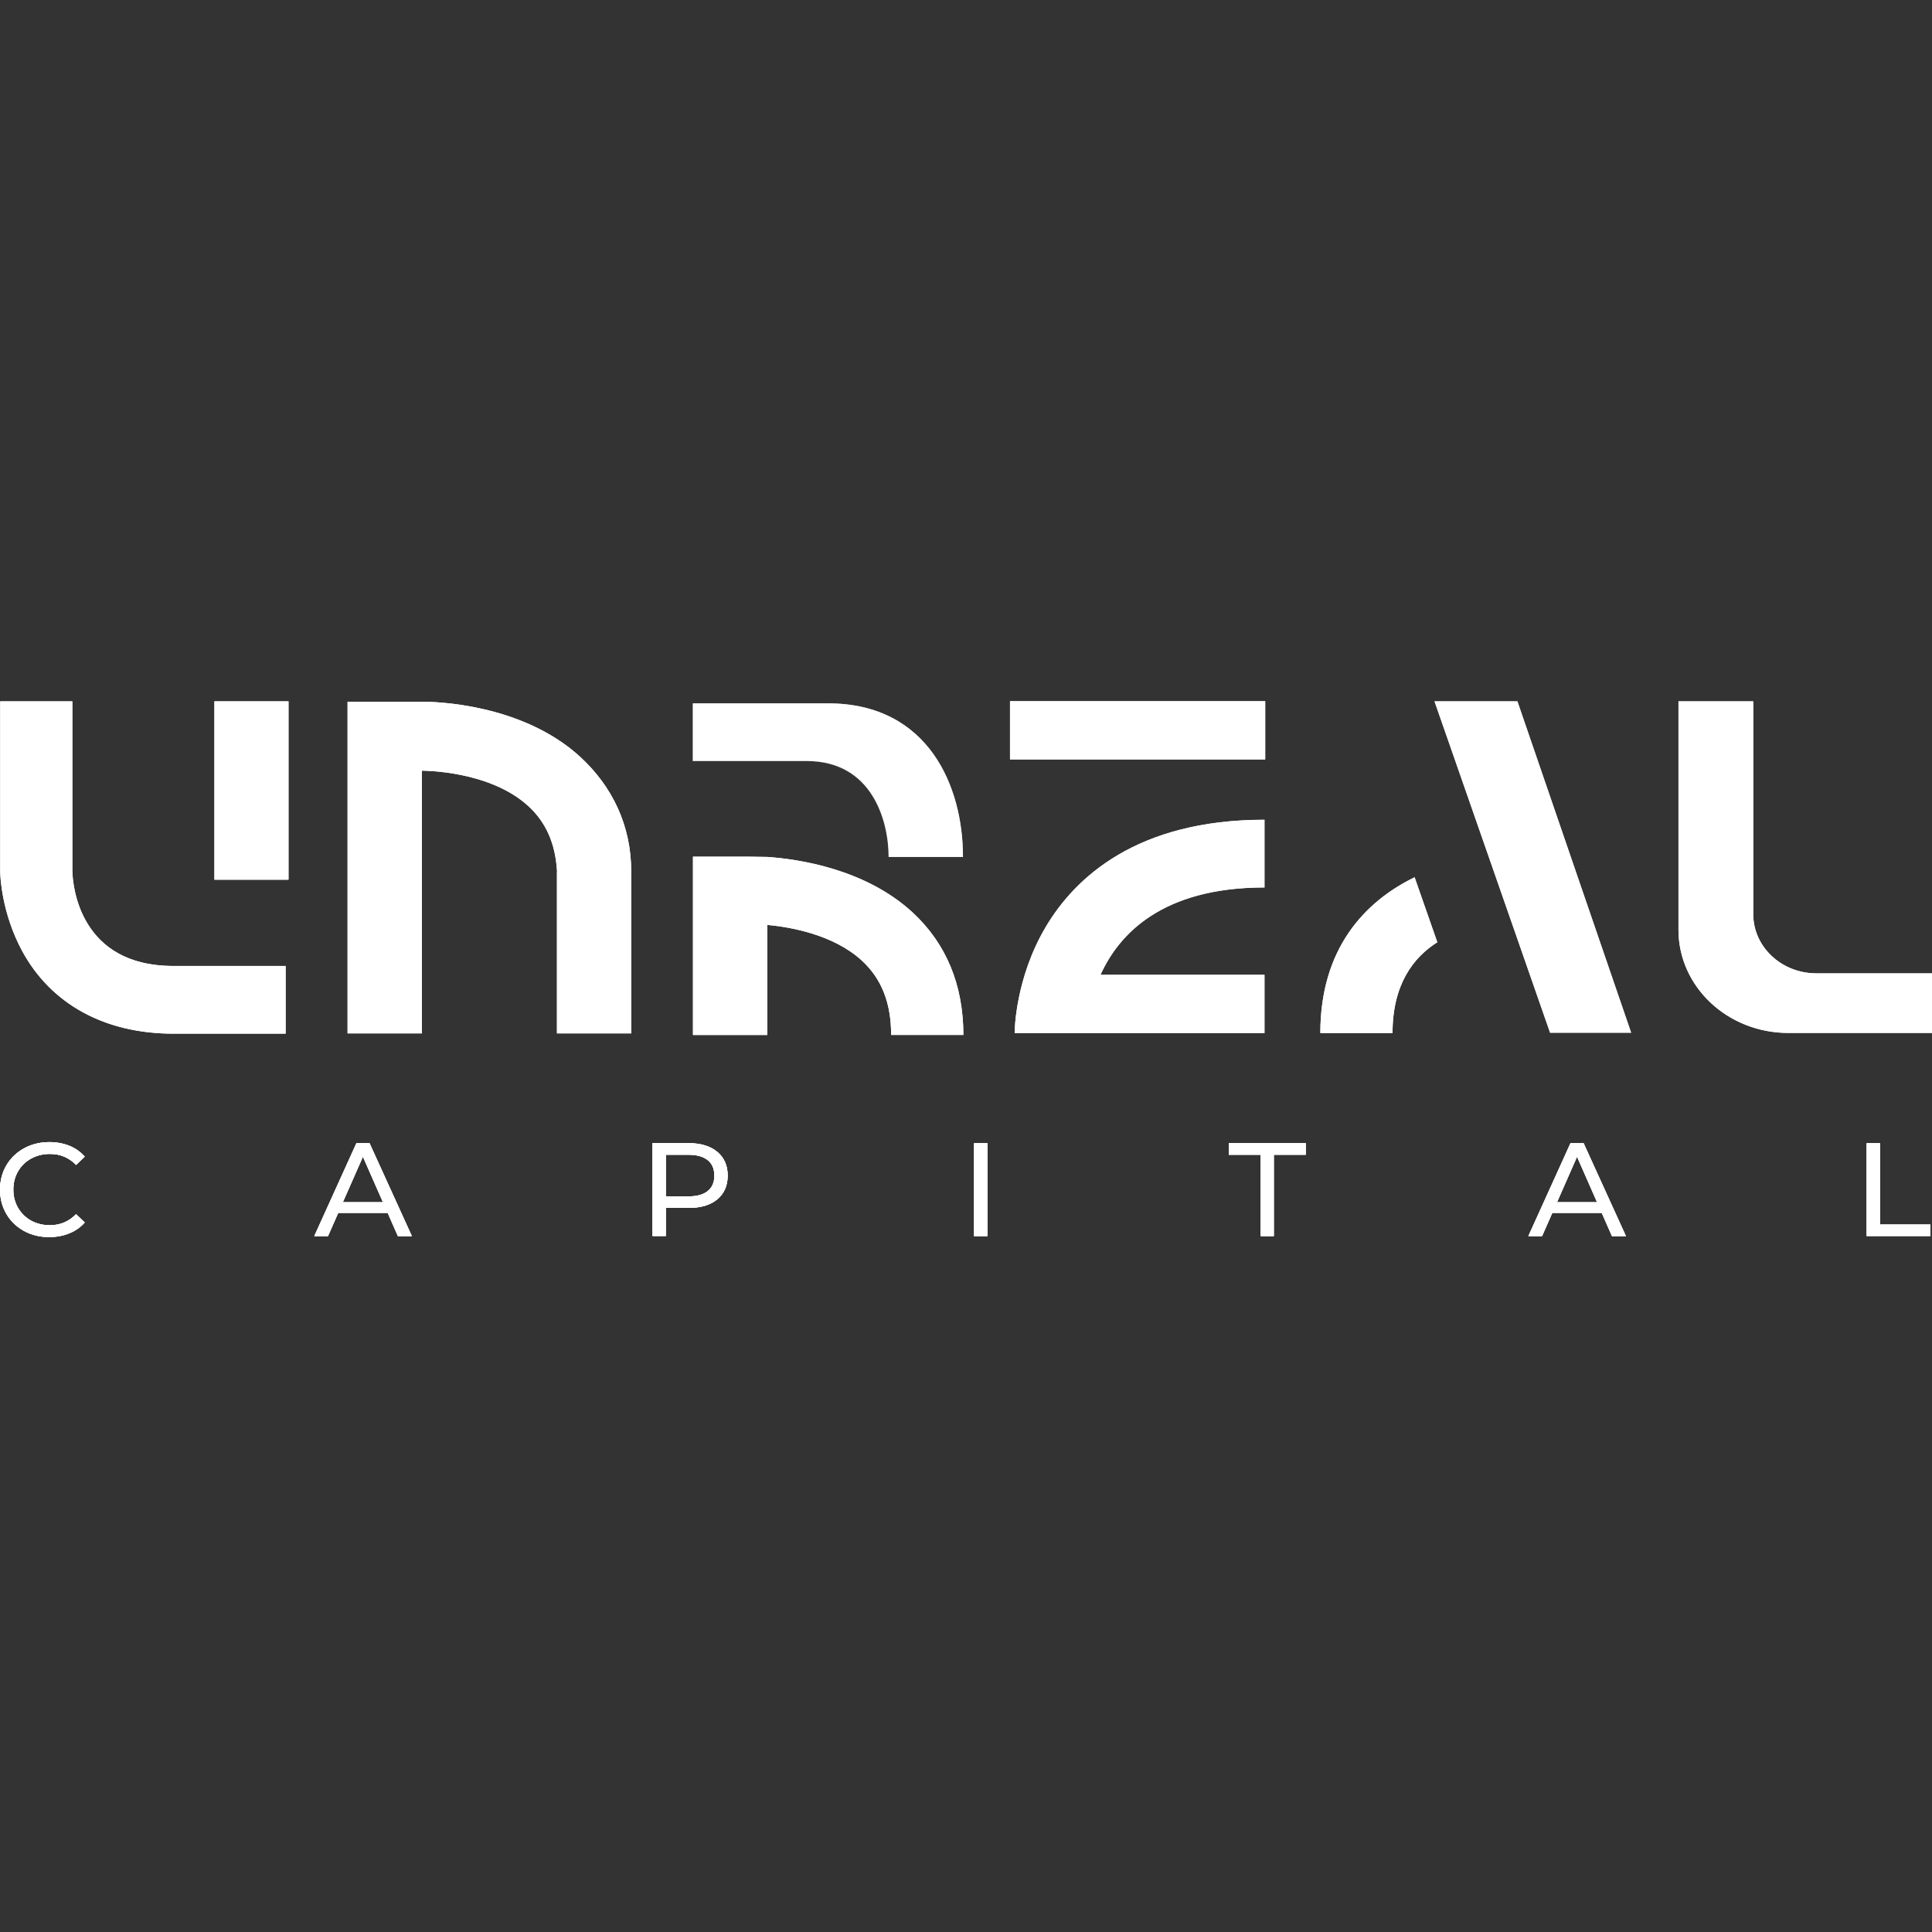 <svg width="40" height="40" viewBox="0 0 40 40" fill="none" xmlns="http://www.w3.org/2000/svg">
<rect x="0" y="0" width="40" height="40" fill="#333333" stroke="none"/>
<g clip-path="url(#clip0_5018_1996)">
<path d="M1.01 25.605C0.826 25.605 0.655 25.563 0.502 25.48C0.425 25.438 0.356 25.387 0.296 25.329C0.236 25.271 0.183 25.204 0.14 25.131C0.097 25.057 0.064 24.977 0.042 24.895C0.02 24.812 0.009 24.723 0.009 24.632C0.009 24.539 0.019 24.451 0.041 24.368C0.063 24.284 0.097 24.204 0.14 24.131C0.183 24.058 0.236 23.991 0.296 23.933C0.357 23.875 0.426 23.824 0.504 23.782C0.58 23.74 0.663 23.708 0.75 23.687C0.836 23.666 0.927 23.655 1.023 23.655C1.173 23.655 1.307 23.68 1.433 23.73C1.554 23.779 1.659 23.852 1.744 23.947L1.576 24.108C1.505 24.035 1.423 23.979 1.334 23.941C1.243 23.903 1.142 23.884 1.033 23.884C0.961 23.884 0.891 23.892 0.826 23.908C0.761 23.924 0.699 23.948 0.64 23.98C0.523 24.045 0.431 24.135 0.367 24.248V24.248C0.334 24.305 0.309 24.366 0.292 24.429C0.276 24.492 0.268 24.56 0.268 24.63C0.268 24.7 0.276 24.768 0.292 24.831C0.309 24.894 0.334 24.955 0.367 25.011C0.433 25.125 0.525 25.215 0.64 25.279C0.699 25.311 0.761 25.336 0.826 25.352C0.891 25.368 0.961 25.376 1.033 25.376C1.14 25.376 1.241 25.356 1.332 25.318C1.421 25.28 1.502 25.224 1.576 25.15L1.744 25.311C1.659 25.406 1.553 25.479 1.431 25.528C1.369 25.553 1.303 25.573 1.235 25.585C1.167 25.598 1.095 25.604 1.021 25.604C1.017 25.605 1.014 25.605 1.01 25.605ZM33.651 25.585H33.38L33.17 25.108L33.168 25.103H33.162H32.139H32.133L32.131 25.108L31.922 25.585H31.656L32.52 23.677H32.782L33.651 25.585ZM32.651 23.929L32.644 23.946L32.229 24.889L32.224 24.9H32.236H33.066H33.079L33.074 24.889L32.659 23.946L32.651 23.929ZM26.365 25.585H26.109V23.909V23.901H26.101H25.449V23.677H27.026V23.901H26.373H26.365V23.909V25.585H26.365ZM20.435 25.585H20.176V23.677H20.435V25.585ZM8.515 25.585H8.244L8.034 25.108L8.032 25.104H8.027H7.003H6.998L6.995 25.108L6.786 25.585H6.52L7.385 23.677H7.646L8.515 25.585ZM7.514 23.929L7.506 23.946L7.091 24.889L7.086 24.9H7.099H7.929H7.942L7.937 24.889L7.522 23.946L7.514 23.929ZM39.958 25.583H38.655V23.677H38.914V25.353V25.361H38.923H39.958V25.583H39.958ZM13.777 25.583H13.518V23.676H14.261C14.385 23.677 14.497 23.692 14.594 23.722C14.691 23.752 14.775 23.796 14.845 23.855C14.916 23.914 14.969 23.984 15.004 24.064C15.04 24.145 15.058 24.238 15.058 24.34C15.058 24.442 15.04 24.535 15.004 24.616C14.969 24.697 14.916 24.767 14.845 24.826C14.775 24.884 14.691 24.928 14.594 24.957C14.497 24.986 14.385 25.001 14.261 25.001H13.785H13.777V25.009V25.583ZM13.777 23.901V23.909V24.771V24.779H13.785H14.252C14.341 24.779 14.42 24.77 14.487 24.751C14.554 24.733 14.612 24.704 14.658 24.667C14.704 24.629 14.74 24.583 14.764 24.528C14.787 24.474 14.799 24.411 14.799 24.34C14.799 24.27 14.787 24.206 14.764 24.152C14.74 24.098 14.704 24.051 14.658 24.013C14.611 23.976 14.553 23.948 14.486 23.929C14.419 23.91 14.34 23.901 14.253 23.901H13.785H13.777Z" fill="white"/>
<path d="M1.01 25.596C1.013 25.596 1.017 25.596 1.02 25.596H1.02C1.094 25.596 1.166 25.59 1.233 25.577C1.301 25.565 1.366 25.545 1.428 25.52H1.428C1.546 25.473 1.649 25.403 1.732 25.311L1.575 25.161C1.503 25.233 1.422 25.288 1.335 25.325C1.243 25.364 1.141 25.384 1.032 25.384C0.96 25.384 0.89 25.375 0.824 25.359C0.758 25.343 0.695 25.319 0.636 25.286H0.636C0.519 25.221 0.426 25.13 0.359 25.015C0.326 24.958 0.3 24.896 0.284 24.832C0.267 24.769 0.259 24.701 0.259 24.63C0.259 24.559 0.267 24.49 0.284 24.427C0.301 24.363 0.326 24.301 0.359 24.244C0.424 24.129 0.517 24.038 0.636 23.973C0.695 23.94 0.758 23.916 0.824 23.899C0.89 23.883 0.96 23.875 1.032 23.875C1.142 23.875 1.245 23.895 1.337 23.933C1.425 23.97 1.505 24.025 1.575 24.096L1.732 23.946C1.649 23.855 1.547 23.785 1.43 23.737C1.304 23.687 1.171 23.663 1.022 23.663C0.928 23.663 0.837 23.673 0.751 23.694C0.666 23.715 0.583 23.746 0.507 23.788C0.43 23.83 0.361 23.88 0.302 23.938C0.242 23.995 0.19 24.061 0.147 24.134V24.134C0.104 24.207 0.071 24.286 0.049 24.369C0.027 24.451 0.016 24.539 0.016 24.631C0.016 24.722 0.027 24.809 0.049 24.892C0.071 24.974 0.104 25.052 0.147 25.126C0.19 25.199 0.242 25.265 0.302 25.322C0.361 25.38 0.43 25.43 0.506 25.472C0.657 25.554 0.827 25.596 1.01 25.596ZM33.638 25.576L32.777 23.685H32.525L31.668 25.576H31.916L32.128 25.095H33.172L33.177 25.104L33.384 25.576H33.638V25.576ZM32.651 23.908L32.666 23.942L33.091 24.907H32.211L32.651 23.908ZM26.357 25.576V23.892H27.017V23.685H25.456V23.892H26.117V25.576H26.357ZM20.427 25.576V23.685H20.183V25.576H20.427ZM8.502 25.576L7.641 23.685H7.39L6.532 25.576H6.78L6.992 25.095H8.037L8.041 25.104L8.249 25.576H8.502V25.576ZM7.514 23.908L7.954 24.907H7.073L7.084 24.884L7.514 23.908ZM39.95 25.574V25.369H38.906V23.685H38.663V25.574H39.95ZM13.768 25.574V24.992H14.261C14.384 24.992 14.495 24.977 14.591 24.948C14.687 24.92 14.771 24.876 14.84 24.818C14.909 24.761 14.962 24.691 14.996 24.612C15.031 24.532 15.049 24.441 15.049 24.339C15.049 24.238 15.031 24.146 14.996 24.067C14.962 23.988 14.909 23.918 14.84 23.86C14.771 23.802 14.687 23.758 14.591 23.729C14.495 23.699 14.383 23.684 14.261 23.683H13.525V25.574H13.768ZM13.768 23.892H14.252C14.341 23.892 14.42 23.901 14.487 23.92C14.556 23.939 14.614 23.968 14.662 24.006C14.71 24.045 14.747 24.093 14.771 24.148C14.794 24.203 14.806 24.268 14.806 24.34C14.806 24.411 14.794 24.476 14.771 24.531C14.747 24.587 14.71 24.634 14.662 24.672C14.616 24.711 14.557 24.74 14.489 24.759C14.421 24.777 14.341 24.787 14.252 24.787H13.768V23.892ZM1.01 25.612C0.821 25.612 0.65 25.569 0.498 25.486C0.343 25.401 0.22 25.283 0.133 25.134C0.045 24.985 0 24.817 0 24.631C0 24.445 0.044 24.276 0.133 24.126C0.22 23.977 0.343 23.86 0.499 23.774C0.655 23.689 0.83 23.646 1.022 23.646C1.173 23.646 1.31 23.672 1.436 23.722C1.56 23.772 1.668 23.848 1.755 23.947L1.575 24.119C1.431 23.967 1.249 23.891 1.032 23.891C0.889 23.891 0.76 23.923 0.644 23.987C0.528 24.051 0.437 24.14 0.373 24.252C0.308 24.364 0.276 24.49 0.276 24.629C0.276 24.769 0.308 24.894 0.373 25.007C0.439 25.119 0.53 25.208 0.644 25.272C0.76 25.335 0.889 25.367 1.032 25.367C1.247 25.367 1.427 25.29 1.575 25.138L1.755 25.31C1.668 25.409 1.56 25.485 1.434 25.535C1.308 25.587 1.17 25.612 1.021 25.612C1.017 25.612 1.013 25.612 1.01 25.612ZM33.663 25.592H33.374L33.162 25.111H32.139L31.927 25.592H31.643L32.515 23.669H32.787L33.663 25.592ZM32.651 23.948L32.236 24.891H33.066L32.651 23.948ZM26.373 25.592H26.101V23.908H25.44V23.669H27.034V23.908H26.373V25.592H26.373ZM20.443 25.592H20.167V23.669H20.443V25.592ZM8.527 25.592H8.238L8.026 25.111H7.003L6.791 25.592H6.507L7.379 23.669H7.651L8.527 25.592ZM7.514 23.948L7.098 24.891H7.929L7.514 23.948ZM39.966 25.59H38.647V23.669H38.922V25.352H39.966V25.59H39.966ZM13.785 25.59H13.509V23.667H14.261C14.511 23.669 14.708 23.729 14.851 23.848C14.993 23.967 15.066 24.131 15.066 24.34C15.066 24.547 14.993 24.712 14.851 24.831C14.708 24.95 14.511 25.008 14.261 25.008H13.785V25.59ZM13.785 23.908V24.77H14.252C14.429 24.77 14.562 24.733 14.652 24.66C14.745 24.586 14.79 24.479 14.79 24.34C14.79 24.2 14.745 24.093 14.652 24.019C14.56 23.945 14.427 23.908 14.252 23.908H13.785V23.908Z" fill="white"/>
<path d="M1.01 25.605C0.826 25.605 0.655 25.563 0.502 25.48C0.425 25.438 0.356 25.387 0.296 25.329C0.236 25.271 0.183 25.204 0.14 25.131C0.097 25.057 0.064 24.977 0.042 24.895C0.02 24.812 0.009 24.723 0.009 24.632C0.009 24.539 0.019 24.451 0.041 24.368C0.063 24.284 0.097 24.204 0.14 24.131C0.183 24.058 0.236 23.991 0.296 23.933C0.357 23.875 0.426 23.824 0.504 23.782C0.58 23.74 0.663 23.708 0.75 23.687C0.836 23.666 0.927 23.655 1.023 23.655C1.173 23.655 1.307 23.68 1.433 23.73C1.554 23.779 1.659 23.852 1.744 23.947L1.576 24.108C1.505 24.035 1.423 23.979 1.334 23.941C1.243 23.903 1.142 23.884 1.033 23.884C0.961 23.884 0.891 23.892 0.826 23.908C0.761 23.924 0.699 23.948 0.64 23.98C0.523 24.045 0.431 24.135 0.367 24.248V24.248C0.334 24.305 0.309 24.366 0.292 24.429C0.276 24.492 0.268 24.56 0.268 24.63C0.268 24.7 0.276 24.768 0.292 24.831C0.309 24.894 0.334 24.955 0.367 25.011C0.433 25.125 0.525 25.215 0.64 25.279C0.699 25.311 0.761 25.336 0.826 25.352C0.891 25.368 0.961 25.376 1.033 25.376C1.14 25.376 1.241 25.356 1.332 25.318C1.421 25.28 1.502 25.224 1.576 25.15L1.744 25.311C1.659 25.406 1.553 25.479 1.431 25.528C1.369 25.553 1.303 25.573 1.235 25.585C1.167 25.598 1.095 25.604 1.021 25.604C1.017 25.605 1.014 25.605 1.01 25.605ZM33.651 25.585H33.38L33.17 25.108L33.168 25.103H33.162H32.139H32.133L32.131 25.108L31.922 25.585H31.656L32.52 23.677H32.782L33.651 25.585ZM32.651 23.929L32.644 23.946L32.229 24.889L32.224 24.9H32.236H33.066H33.079L33.074 24.889L32.659 23.946L32.651 23.929ZM26.365 25.585H26.109V23.909V23.901H26.101H25.449V23.677H27.026V23.901H26.373H26.365V23.909V25.585H26.365ZM20.435 25.585H20.176V23.677H20.435V25.585ZM8.515 25.585H8.244L8.034 25.108L8.032 25.104H8.027H7.003H6.998L6.995 25.108L6.786 25.585H6.52L7.385 23.677H7.646L8.515 25.585ZM7.514 23.929L7.506 23.946L7.091 24.889L7.086 24.9H7.099H7.929H7.942L7.937 24.889L7.522 23.946L7.514 23.929ZM39.958 25.583H38.655V23.677H38.914V25.353V25.361H38.923H39.958V25.583H39.958ZM13.777 25.583H13.518V23.676H14.261C14.385 23.677 14.497 23.692 14.594 23.722C14.691 23.752 14.775 23.796 14.845 23.855C14.916 23.914 14.969 23.984 15.004 24.064C15.04 24.145 15.058 24.238 15.058 24.34C15.058 24.442 15.04 24.535 15.004 24.616C14.969 24.697 14.916 24.767 14.845 24.826C14.775 24.884 14.691 24.928 14.594 24.957C14.497 24.986 14.385 25.001 14.261 25.001H13.785H13.777V25.009V25.583ZM13.777 23.901V23.909V24.771V24.779H13.785H14.252C14.341 24.779 14.42 24.77 14.487 24.751C14.554 24.733 14.612 24.704 14.658 24.667C14.704 24.629 14.74 24.583 14.764 24.528C14.787 24.474 14.799 24.411 14.799 24.34C14.799 24.27 14.787 24.206 14.764 24.152C14.74 24.098 14.704 24.051 14.658 24.013C14.611 23.976 14.553 23.948 14.486 23.929C14.419 23.91 14.34 23.901 14.253 23.901H13.785H13.777Z" fill="white"/>
<path d="M1.01 25.596C1.013 25.596 1.017 25.596 1.02 25.596H1.02C1.094 25.596 1.166 25.59 1.233 25.577C1.301 25.565 1.366 25.545 1.428 25.52H1.428C1.546 25.473 1.649 25.403 1.732 25.311L1.575 25.161C1.503 25.233 1.422 25.288 1.335 25.325C1.243 25.364 1.141 25.384 1.032 25.384C0.96 25.384 0.89 25.375 0.824 25.359C0.758 25.343 0.695 25.319 0.636 25.286H0.636C0.519 25.221 0.426 25.13 0.359 25.015C0.326 24.958 0.3 24.896 0.284 24.832C0.267 24.769 0.259 24.701 0.259 24.63C0.259 24.559 0.267 24.49 0.284 24.427C0.301 24.363 0.326 24.301 0.359 24.244C0.424 24.129 0.517 24.038 0.636 23.973C0.695 23.94 0.758 23.916 0.824 23.899C0.89 23.883 0.96 23.875 1.032 23.875C1.142 23.875 1.245 23.895 1.337 23.933C1.425 23.97 1.505 24.025 1.575 24.096L1.732 23.946C1.649 23.855 1.547 23.785 1.43 23.737C1.304 23.687 1.171 23.663 1.022 23.663C0.928 23.663 0.837 23.673 0.751 23.694C0.666 23.715 0.583 23.746 0.507 23.788C0.431 23.83 0.361 23.88 0.302 23.938C0.242 23.995 0.19 24.061 0.147 24.134V24.134C0.104 24.207 0.071 24.286 0.049 24.369C0.027 24.451 0.016 24.539 0.016 24.631C0.016 24.722 0.028 24.809 0.05 24.892C0.071 24.974 0.104 25.052 0.147 25.126C0.19 25.199 0.242 25.265 0.302 25.322C0.361 25.38 0.43 25.43 0.506 25.472C0.657 25.554 0.827 25.596 1.01 25.596ZM33.638 25.576L32.777 23.685H32.525L31.668 25.576H31.916L32.128 25.095H33.172L33.177 25.104L33.384 25.576H33.638V25.576ZM32.651 23.908L32.666 23.942L33.091 24.907H32.211L32.651 23.908ZM26.357 25.576V23.892H27.017V23.685H25.456V23.892H26.117V25.576H26.357ZM20.427 25.576V23.685H20.183V25.576H20.427ZM8.502 25.576L7.641 23.685H7.39L6.532 25.576H6.78L6.992 25.095H8.037L8.041 25.104L8.249 25.576H8.502V25.576ZM7.514 23.908L7.954 24.907H7.073L7.084 24.884L7.514 23.908ZM39.95 25.574V25.369H38.906V23.685H38.663V25.574H39.95ZM13.768 25.574V24.992H14.261C14.384 24.992 14.495 24.977 14.591 24.948C14.687 24.92 14.771 24.876 14.84 24.818C14.909 24.761 14.962 24.691 14.996 24.612C15.031 24.532 15.049 24.441 15.049 24.339C15.049 24.238 15.031 24.146 14.996 24.067C14.962 23.988 14.909 23.918 14.84 23.86C14.771 23.802 14.687 23.758 14.591 23.729C14.495 23.699 14.383 23.684 14.261 23.683H13.525V25.574H13.768ZM13.768 23.892H14.252C14.341 23.892 14.42 23.901 14.487 23.92C14.556 23.939 14.614 23.968 14.662 24.006C14.71 24.045 14.747 24.093 14.771 24.148C14.794 24.203 14.806 24.268 14.806 24.34C14.806 24.411 14.794 24.476 14.771 24.531C14.747 24.587 14.71 24.634 14.662 24.672C14.616 24.711 14.557 24.74 14.489 24.759C14.421 24.777 14.341 24.787 14.252 24.787H13.768V23.892ZM1.01 25.612C0.821 25.612 0.65 25.569 0.498 25.486C0.343 25.401 0.22 25.283 0.133 25.134C0.045 24.985 0 24.817 0 24.631C0 24.445 0.044 24.276 0.133 24.126C0.22 23.977 0.343 23.86 0.499 23.774C0.655 23.689 0.83 23.646 1.022 23.646C1.173 23.646 1.31 23.672 1.436 23.722C1.56 23.772 1.668 23.848 1.755 23.947L1.575 24.119C1.431 23.967 1.249 23.891 1.032 23.891C0.889 23.891 0.76 23.923 0.644 23.987C0.528 24.051 0.437 24.14 0.373 24.252C0.308 24.364 0.276 24.49 0.276 24.629C0.276 24.769 0.308 24.894 0.373 25.007C0.439 25.119 0.53 25.208 0.644 25.272C0.76 25.335 0.889 25.367 1.032 25.367C1.247 25.367 1.427 25.29 1.575 25.138L1.755 25.31C1.668 25.409 1.56 25.485 1.434 25.535C1.308 25.587 1.17 25.612 1.021 25.612C1.017 25.612 1.013 25.612 1.01 25.612ZM33.663 25.592H33.374L33.162 25.111H32.139L31.927 25.592H31.643L32.515 23.669H32.787L33.663 25.592ZM32.651 23.948L32.236 24.891H33.066L32.651 23.948ZM26.373 25.592H26.101V23.908H25.44V23.669H27.034V23.908H26.373V25.592H26.373ZM20.443 25.592H20.167V23.669H20.443V25.592ZM8.527 25.592H8.238L8.026 25.111H7.003L6.791 25.592H6.507L7.379 23.669H7.651L8.527 25.592ZM7.514 23.948L7.098 24.891H7.929L7.514 23.948ZM39.966 25.59H38.647V23.669H38.922V25.352H39.966V25.59H39.966ZM13.785 25.59H13.509V23.667H14.261C14.511 23.669 14.708 23.729 14.851 23.848C14.993 23.967 15.066 24.131 15.066 24.34C15.066 24.547 14.993 24.712 14.851 24.831C14.708 24.95 14.511 25.008 14.261 25.008H13.785V25.59ZM13.785 23.908V24.77H14.252C14.429 24.77 14.562 24.733 14.652 24.66C14.745 24.586 14.79 24.479 14.79 24.34C14.79 24.2 14.745 24.093 14.652 24.019C14.56 23.945 14.427 23.908 14.252 23.908H13.785V23.908Z" fill="white"/>
<path d="M1.01 25.605C0.826 25.605 0.655 25.563 0.502 25.48C0.425 25.438 0.356 25.387 0.296 25.329C0.236 25.271 0.183 25.204 0.14 25.131C0.097 25.057 0.064 24.977 0.042 24.895C0.02 24.812 0.009 24.723 0.009 24.632C0.009 24.539 0.019 24.451 0.041 24.368C0.063 24.284 0.097 24.204 0.14 24.131C0.183 24.058 0.236 23.991 0.296 23.933C0.357 23.875 0.426 23.824 0.504 23.782C0.58 23.74 0.663 23.708 0.75 23.687C0.836 23.666 0.927 23.655 1.023 23.655C1.173 23.655 1.307 23.68 1.433 23.73C1.554 23.779 1.659 23.852 1.744 23.947L1.576 24.108C1.505 24.035 1.423 23.979 1.334 23.941C1.243 23.903 1.142 23.884 1.033 23.884C0.961 23.884 0.891 23.892 0.826 23.908C0.761 23.924 0.699 23.948 0.64 23.98C0.523 24.045 0.431 24.135 0.367 24.248V24.248C0.334 24.305 0.309 24.366 0.292 24.429C0.276 24.492 0.268 24.56 0.268 24.63C0.268 24.7 0.276 24.768 0.292 24.831C0.309 24.894 0.334 24.955 0.367 25.011C0.433 25.125 0.525 25.215 0.64 25.279C0.699 25.311 0.761 25.336 0.826 25.352C0.891 25.368 0.961 25.376 1.033 25.376C1.14 25.376 1.241 25.356 1.332 25.318C1.421 25.28 1.502 25.224 1.576 25.15L1.744 25.311C1.659 25.406 1.553 25.479 1.431 25.528C1.369 25.553 1.303 25.573 1.235 25.585C1.167 25.598 1.095 25.604 1.021 25.604C1.017 25.605 1.014 25.605 1.01 25.605ZM33.651 25.585H33.38L33.17 25.108L33.168 25.103H33.162H32.139H32.133L32.131 25.108L31.922 25.585H31.656L32.52 23.677H32.782L33.651 25.585ZM32.651 23.929L32.644 23.946L32.229 24.889L32.224 24.9H32.236H33.066H33.079L33.074 24.889L32.659 23.946L32.651 23.929ZM26.365 25.585H26.109V23.909V23.901H26.101H25.449V23.677H27.026V23.901H26.373H26.365V23.909V25.585H26.365ZM20.435 25.585H20.176V23.677H20.435V25.585ZM8.515 25.585H8.244L8.034 25.108L8.032 25.104H8.027H7.003H6.998L6.995 25.108L6.786 25.585H6.52L7.385 23.677H7.646L8.515 25.585ZM7.514 23.929L7.506 23.946L7.091 24.889L7.086 24.9H7.099H7.929H7.942L7.937 24.889L7.522 23.946L7.514 23.929ZM39.958 25.583H38.655V23.677H38.914V25.353V25.361H38.923H39.958V25.583H39.958ZM13.777 25.583H13.518V23.676H14.261C14.385 23.677 14.497 23.692 14.594 23.722C14.691 23.752 14.775 23.796 14.845 23.855C14.916 23.914 14.969 23.984 15.004 24.064C15.04 24.145 15.058 24.238 15.058 24.34C15.058 24.442 15.04 24.535 15.004 24.616C14.969 24.697 14.916 24.767 14.845 24.826C14.775 24.884 14.691 24.928 14.594 24.957C14.497 24.986 14.385 25.001 14.261 25.001H13.785H13.777V25.009V25.583ZM13.777 23.901V23.909V24.771V24.779H13.785H14.252C14.341 24.779 14.42 24.77 14.487 24.751C14.554 24.733 14.612 24.704 14.658 24.667C14.704 24.629 14.74 24.583 14.764 24.528C14.787 24.474 14.799 24.411 14.799 24.34C14.799 24.27 14.787 24.206 14.764 24.152C14.74 24.098 14.704 24.051 14.658 24.013C14.611 23.976 14.553 23.948 14.486 23.929C14.419 23.91 14.34 23.901 14.253 23.901H13.785H13.777Z" fill="white"/>
<path d="M1.01 25.596C1.013 25.596 1.017 25.596 1.02 25.596H1.02C1.094 25.596 1.166 25.59 1.233 25.577C1.301 25.565 1.366 25.545 1.428 25.52H1.428C1.546 25.473 1.649 25.403 1.732 25.311L1.575 25.161C1.503 25.233 1.422 25.288 1.335 25.325C1.243 25.364 1.141 25.384 1.032 25.384C0.96 25.384 0.89 25.375 0.824 25.359C0.758 25.343 0.695 25.319 0.636 25.286H0.636C0.519 25.221 0.426 25.13 0.359 25.015C0.326 24.958 0.3 24.896 0.284 24.832C0.267 24.769 0.259 24.701 0.259 24.63C0.259 24.559 0.267 24.49 0.284 24.427C0.301 24.363 0.326 24.301 0.359 24.244C0.424 24.129 0.517 24.038 0.636 23.973C0.695 23.94 0.758 23.916 0.824 23.899C0.89 23.883 0.96 23.875 1.032 23.875C1.142 23.875 1.245 23.895 1.337 23.933C1.425 23.97 1.505 24.025 1.575 24.096L1.732 23.946C1.649 23.855 1.547 23.785 1.43 23.737C1.304 23.687 1.171 23.663 1.022 23.663C0.928 23.663 0.837 23.673 0.751 23.694C0.666 23.715 0.583 23.746 0.507 23.788C0.43 23.83 0.361 23.88 0.302 23.938C0.242 23.995 0.19 24.061 0.147 24.134V24.134C0.104 24.207 0.071 24.286 0.049 24.369C0.027 24.451 0.016 24.539 0.016 24.631C0.016 24.722 0.027 24.809 0.049 24.892C0.071 24.974 0.104 25.052 0.147 25.126C0.19 25.199 0.242 25.265 0.302 25.322C0.361 25.38 0.43 25.43 0.506 25.472C0.657 25.554 0.827 25.596 1.01 25.596ZM33.638 25.576L32.777 23.685H32.525L31.668 25.576H31.916L32.128 25.095H33.172L33.177 25.104L33.384 25.576H33.638V25.576ZM32.651 23.908L32.666 23.942L33.091 24.907H32.211L32.651 23.908ZM26.357 25.576V23.892H27.017V23.685H25.456V23.892H26.117V25.576H26.357ZM20.427 25.576V23.685H20.183V25.576H20.427ZM8.502 25.576L7.641 23.685H7.39L6.532 25.576H6.78L6.992 25.095H8.037L8.041 25.104L8.249 25.576H8.502V25.576ZM7.514 23.908L7.954 24.907H7.073L7.084 24.884L7.514 23.908ZM39.95 25.574V25.369H38.906V23.685H38.663V25.574H39.95ZM13.768 25.574V24.992H14.261C14.384 24.992 14.495 24.977 14.591 24.948C14.687 24.92 14.771 24.876 14.84 24.818C14.909 24.761 14.962 24.691 14.996 24.612C15.031 24.532 15.049 24.441 15.049 24.339C15.049 24.238 15.031 24.146 14.996 24.067C14.962 23.988 14.909 23.918 14.84 23.86C14.771 23.802 14.687 23.758 14.591 23.729C14.495 23.699 14.383 23.684 14.261 23.683H13.525V25.574H13.768ZM13.768 23.892H14.252C14.341 23.892 14.42 23.901 14.487 23.92C14.556 23.939 14.614 23.968 14.662 24.006C14.71 24.045 14.747 24.093 14.771 24.148C14.794 24.203 14.806 24.268 14.806 24.34C14.806 24.411 14.794 24.476 14.771 24.531C14.747 24.587 14.71 24.634 14.662 24.672C14.616 24.711 14.557 24.74 14.489 24.759C14.421 24.777 14.341 24.787 14.252 24.787H13.768V23.892ZM1.01 25.612C0.821 25.612 0.65 25.569 0.498 25.486C0.343 25.401 0.22 25.283 0.133 25.134C0.045 24.985 0 24.817 0 24.631C0 24.445 0.044 24.276 0.133 24.126C0.22 23.977 0.343 23.86 0.499 23.774C0.655 23.689 0.83 23.646 1.022 23.646C1.173 23.646 1.31 23.672 1.436 23.722C1.56 23.772 1.668 23.848 1.755 23.947L1.575 24.119C1.431 23.967 1.249 23.891 1.032 23.891C0.889 23.891 0.76 23.923 0.644 23.987C0.528 24.051 0.437 24.14 0.373 24.252C0.308 24.364 0.276 24.49 0.276 24.629C0.276 24.769 0.308 24.894 0.373 25.007C0.439 25.119 0.53 25.208 0.644 25.272C0.76 25.335 0.889 25.367 1.032 25.367C1.247 25.367 1.427 25.29 1.575 25.138L1.755 25.31C1.668 25.409 1.56 25.485 1.434 25.535C1.308 25.587 1.17 25.612 1.021 25.612C1.017 25.612 1.013 25.612 1.01 25.612ZM33.663 25.592H33.374L33.162 25.111H32.139L31.927 25.592H31.643L32.515 23.669H32.787L33.663 25.592ZM32.651 23.948L32.236 24.891H33.066L32.651 23.948ZM26.373 25.592H26.101V23.908H25.44V23.669H27.034V23.908H26.373V25.592H26.373ZM20.443 25.592H20.167V23.669H20.443V25.592ZM8.527 25.592H8.238L8.026 25.111H7.003L6.791 25.592H6.507L7.379 23.669H7.651L8.527 25.592ZM7.514 23.948L7.098 24.891H7.929L7.514 23.948ZM39.966 25.59H38.647V23.669H38.922V25.352H39.966V25.59H39.966ZM13.785 25.59H13.509V23.667H14.261C14.511 23.669 14.708 23.729 14.851 23.848C14.993 23.967 15.066 24.131 15.066 24.34C15.066 24.547 14.993 24.712 14.851 24.831C14.708 24.95 14.511 25.008 14.261 25.008H13.785V25.59ZM13.785 23.908V24.77H14.252C14.429 24.77 14.562 24.733 14.652 24.66C14.745 24.586 14.79 24.479 14.79 24.34C14.79 24.2 14.745 24.093 14.652 24.019C14.56 23.945 14.427 23.908 14.252 23.908H13.785V23.908Z" fill="white"/>
<path d="M14.347 21.428V17.737H15.538L15.884 17.742C16.523 17.785 17.908 17.985 18.89 18.887C19.589 19.532 19.944 20.385 19.946 21.427H18.45C18.45 20.766 18.252 20.263 17.843 19.887C17.251 19.345 16.357 19.193 15.885 19.149V21.428H14.347ZM3.592 21.401C2.17 21.401 1.056 20.792 0.457 19.686C0.031 18.897 0.005 18.133 0.004 18.047V14.52H1.498V18.037C1.506 18.352 1.654 20.001 3.592 19.999H5.914V21.401H3.592ZM11.531 21.395V18.045H11.533C11.501 17.47 11.306 17.024 10.936 16.687C10.134 15.952 8.764 15.956 8.734 15.956V21.395H7.196V14.528H8.734C9.015 14.527 10.808 14.57 12.007 15.665C12.672 16.274 13.069 17.086 13.069 18.045V21.395H11.531ZM23.096 21.388H21.007C21.007 21.343 21.017 20.254 21.657 19.181C22.259 18.173 23.531 16.972 26.18 16.972V18.374C24.061 18.374 23.165 19.34 22.785 20.182H26.18V21.388L23.096 21.388ZM27.336 21.388C27.336 19.639 28.257 18.664 29.288 18.163L29.758 19.508C29.257 19.825 28.831 20.387 28.831 21.388H27.336ZM37.026 21.386C35.769 21.386 34.751 20.43 34.751 19.251V14.52H36.299V18.927C36.299 19.603 36.884 20.152 37.605 20.152H40V21.386L37.026 21.386ZM32.093 21.381L29.7 14.52H31.416L33.771 21.381H32.093ZM22.449 15.724H20.911V14.517H26.195V15.724H22.449Z" fill="white"/>
<path d="M14.347 21.428V17.737H15.538L15.884 17.742C16.523 17.785 17.908 17.985 18.89 18.887C19.589 19.532 19.944 20.385 19.946 21.427H18.45C18.45 20.766 18.252 20.263 17.843 19.887C17.251 19.345 16.357 19.193 15.885 19.149V21.428H14.347ZM3.592 21.401C2.17 21.401 1.056 20.792 0.457 19.686C0.031 18.897 0.005 18.133 0.004 18.047V14.52H1.498V18.037C1.506 18.352 1.654 20.001 3.592 19.999H5.914V21.401H3.592ZM11.531 21.395V18.045H11.533C11.501 17.47 11.306 17.024 10.936 16.687C10.134 15.952 8.764 15.956 8.734 15.956V21.395H7.196V14.528H8.734C9.015 14.527 10.808 14.57 12.007 15.665C12.672 16.274 13.069 17.086 13.069 18.045V21.395H11.531ZM23.096 21.388H21.007C21.007 21.343 21.017 20.254 21.657 19.181C22.259 18.173 23.531 16.972 26.18 16.972V18.374C24.061 18.374 23.165 19.34 22.785 20.182H26.18V21.388L23.096 21.388ZM27.336 21.388C27.336 19.639 28.257 18.664 29.288 18.163L29.758 19.508C29.257 19.825 28.831 20.387 28.831 21.388H27.336ZM37.026 21.386C35.769 21.386 34.751 20.43 34.751 19.251V14.52H36.299V18.927C36.299 19.603 36.884 20.152 37.605 20.152H40V21.386L37.026 21.386ZM32.093 21.381L29.7 14.52H31.416L33.771 21.381H32.093ZM22.449 15.724H20.911V14.517H26.195V15.724H22.449Z" fill="white"/>
<path d="M4.436 14.521V18.212H5.974V14.521H4.436Z" fill="white"/>
<path d="M4.439 14.519H5.974L5.844 14.665H4.586L4.439 14.519Z" fill="white"/>
<path opacity="0.77" d="M4.439 18.217H5.974L5.844 18.07H4.586L4.439 18.217Z" fill="white"/>
<path opacity="0.597" d="M4.439 18.208V14.519L4.586 14.649V18.062L4.439 18.208Z" fill="white"/>
<path d="M5.973 18.208V14.519L5.826 14.649V18.062L5.973 18.208Z" fill="white"/>
<path d="M16.318 15.755H16.703C18.063 15.755 18.399 17.001 18.399 17.742H19.937V17.732C19.937 16.288 19.226 14.562 17.142 14.562H14.346V15.755H16.318Z" fill="white"/>
<path d="M14.346 15.757V14.562L14.493 14.713V15.61L14.346 15.757Z" fill="white"/>
<path opacity="0.658" d="M14.346 14.562H17.141C19.226 14.562 19.937 16.288 19.937 17.732V17.742L19.787 17.596C19.743 16.233 19.033 14.709 17.141 14.709H14.493L14.346 14.562Z" fill="white"/>
<path opacity="0.77" d="M18.541 17.596H19.787L19.936 17.732V17.742H18.398" fill="white"/>
<path opacity="0.386" d="M14.49 15.612H16.7C18.068 15.612 18.493 16.799 18.539 17.6L18.396 17.746C18.396 17.005 18.06 15.759 16.7 15.759H14.343L14.49 15.612Z" fill="white"/>
</g>
<defs>
<clipPath id="clip0_5018_1996">
<rect width="40" height="39.999" fill="white" transform="translate(0 0.001)"/>
</clipPath>
</defs>
</svg>
